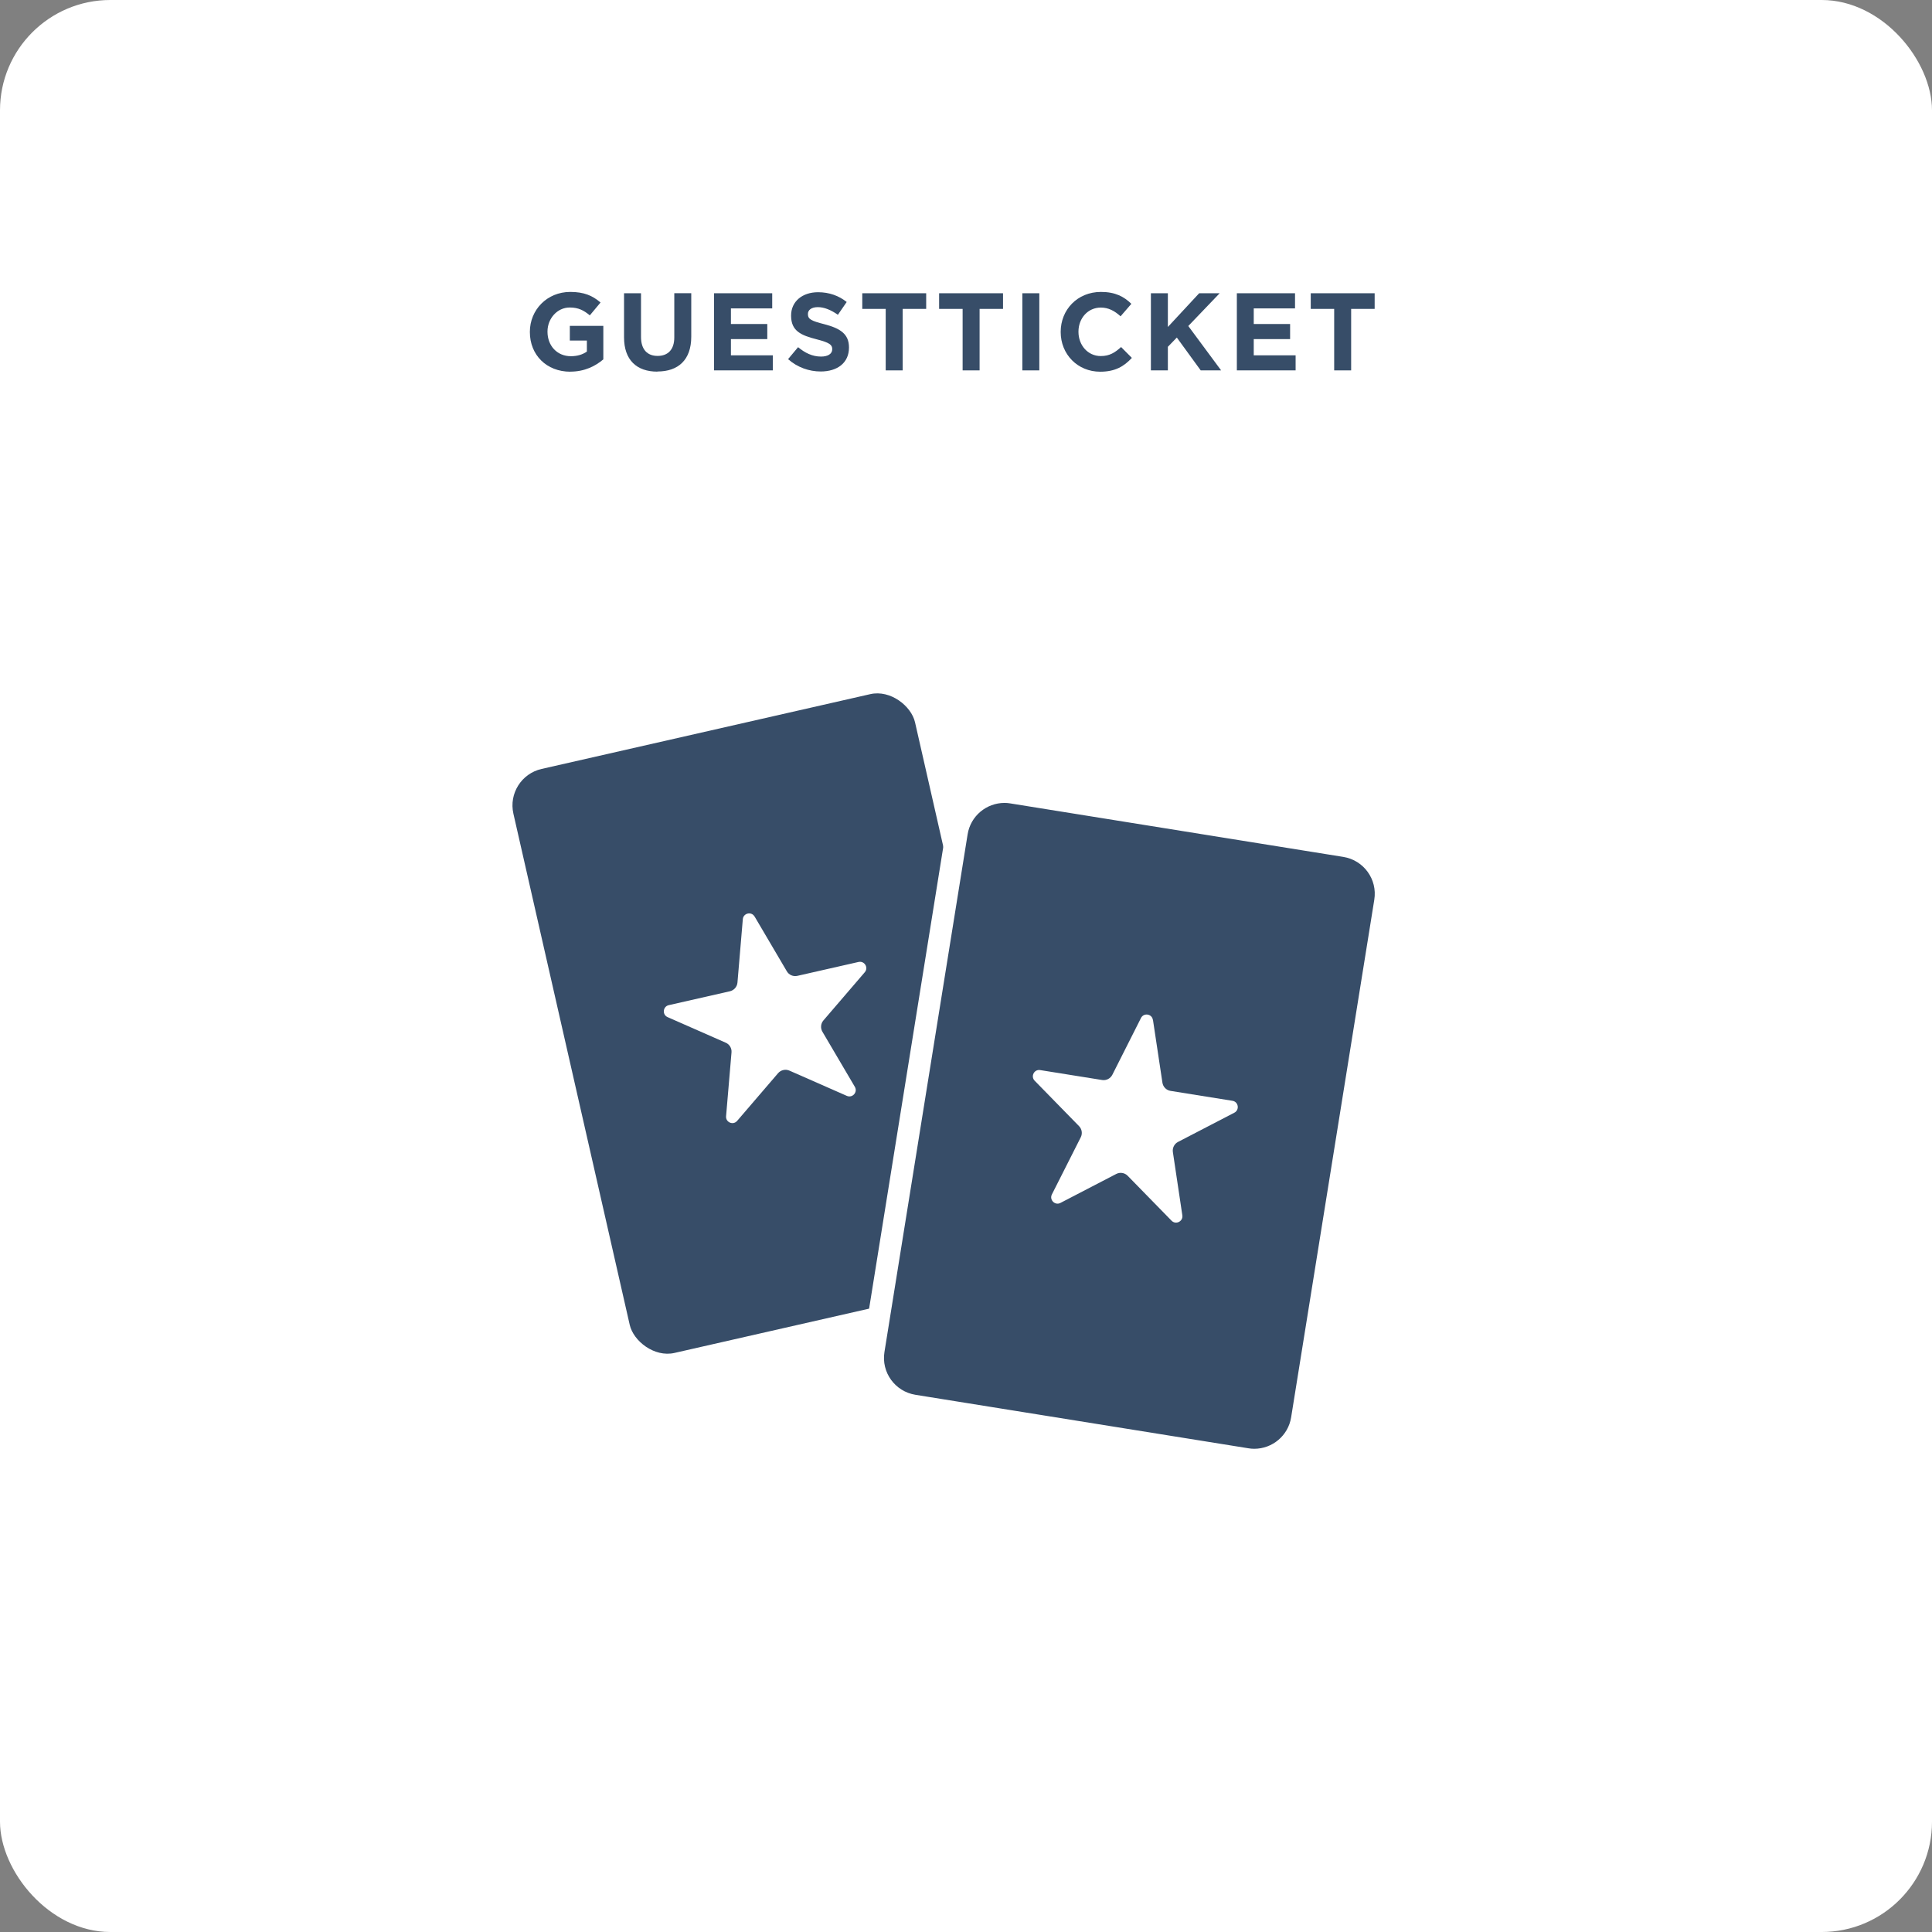 <?xml version="1.0" encoding="UTF-8"?>
<svg id="Layer_2" data-name="Layer 2" xmlns="http://www.w3.org/2000/svg" viewBox="0 0 263 263">
  <rect x="0" y="0" width="263" height="263" fill="#808080" stroke="none"/>
  <g id="Layer_1-2" data-name="Layer 1">
    <rect width="263" height="263" rx="15.02" ry="15.02" fill="#fff" stroke-width="0"/>
    <g>
      <path d="M77.65,50.6c-3.27,0-5.52-2.29-5.52-5.4v-.03c0-2.98,2.33-5.43,5.5-5.43,1.89,0,3.03.51,4.12,1.44l-1.46,1.75c-.81-.67-1.53-1.07-2.74-1.07-1.68,0-3.02,1.49-3.02,3.27v.03c0,1.92,1.32,3.33,3.18,3.33.84,0,1.59-.21,2.18-.63v-1.5h-2.32v-2h4.56v4.56c-1.08.92-2.56,1.67-4.48,1.67Z" fill="#374d68" stroke-width="0"/>
      <path d="M89.49,50.59c-2.82,0-4.54-1.58-4.54-4.67v-6h2.31v5.94c0,1.71.85,2.59,2.26,2.59s2.27-.86,2.27-2.52v-6.02h2.31v5.92c0,3.18-1.79,4.74-4.6,4.74Z" fill="#374d68" stroke-width="0"/>
      <path d="M97.2,50.42v-10.5h7.92v2.06h-5.62v2.13h4.95v2.05h-4.95v2.21h5.7v2.05h-7.99Z" fill="#374d68" stroke-width="0"/>
      <path d="M111.73,50.57c-1.59,0-3.19-.56-4.45-1.68l1.36-1.63c.94.78,1.94,1.28,3.13,1.28.94,0,1.52-.38,1.52-.99v-.03c0-.58-.36-.88-2.12-1.33-2.11-.54-3.48-1.12-3.48-3.21v-.03c0-1.91,1.53-3.17,3.67-3.17,1.53,0,2.83.48,3.9,1.33l-1.2,1.74c-.93-.65-1.85-1.04-2.73-1.04s-1.35.4-1.35.92v.03c0,.69.45.92,2.26,1.38,2.13.56,3.33,1.32,3.33,3.15v.03c0,2.08-1.59,3.25-3.85,3.25Z" fill="#374d68" stroke-width="0"/>
      <path d="M122.88,42.05v8.37h-2.31v-8.37h-3.19v-2.13h8.7v2.13h-3.19Z" fill="#374d68" stroke-width="0"/>
      <path d="M133.35,42.05v8.37h-2.31v-8.37h-3.2v-2.13h8.7v2.13h-3.2Z" fill="#374d68" stroke-width="0"/>
      <path d="M139.17,50.42v-10.5h2.31v10.5h-2.31Z" fill="#374d68" stroke-width="0"/>
      <path d="M149.77,50.6c-3.09,0-5.38-2.38-5.38-5.4v-.03c0-2.98,2.25-5.43,5.48-5.43,1.98,0,3.16.66,4.14,1.62l-1.47,1.7c-.81-.74-1.64-1.19-2.69-1.19-1.77,0-3.04,1.47-3.04,3.27v.03c0,1.8,1.25,3.3,3.04,3.3,1.2,0,1.94-.48,2.76-1.23l1.47,1.48c-1.08,1.16-2.28,1.88-4.31,1.88Z" fill="#374d68" stroke-width="0"/>
      <path d="M163.45,50.42l-3.25-4.47-1.22,1.26v3.21h-2.31v-10.5h2.31v4.59l4.26-4.59h2.79l-4.27,4.46,4.47,6.04h-2.77Z" fill="#374d68" stroke-width="0"/>
      <path d="M168.37,50.42v-10.5h7.92v2.06h-5.62v2.13h4.95v2.05h-4.95v2.21h5.7v2.05h-7.99Z" fill="#374d68" stroke-width="0"/>
      <path d="M183.93,42.05v8.37h-2.31v-8.37h-3.19v-2.13h8.7v2.13h-3.19Z" fill="#374d68" stroke-width="0"/>
    </g>
    <g>
      <rect x="77.1" y="98.57" width="56.07" height="81.53" rx="5.09" ry="5.09" transform="translate(-28.29 26.8) rotate(-12.82)" fill="#374d68" stroke-width="0"/>
      <path d="M102.72,124.76l4.39,7.46c.29.5.87.75,1.44.62l8.32-1.89c.81-.18,1.39.77.85,1.4l-5.63,6.56c-.37.43-.42,1.05-.14,1.53l4.42,7.51c.42.72-.32,1.56-1.09,1.23l-7.82-3.44c-.53-.23-1.16-.09-1.54.35l-5.57,6.49c-.55.64-1.58.2-1.51-.63l.74-8.69c.05-.56-.27-1.1-.79-1.32l-7.91-3.48c-.76-.33-.65-1.45.16-1.63l8.32-1.89c.56-.13.98-.61,1.03-1.18l.73-8.63c.07-.84,1.18-1.09,1.6-.36Z" fill="#fff" stroke-width="0"/>
    </g>
    <g>
      <g>
        <path d="M170.76,198.71c-.35,0-.7-.03-1.05-.08l-45.32-7.28c-1.74-.28-3.26-1.22-4.29-2.64s-1.44-3.17-1.17-4.9l11.32-70.46c.52-3.21,3.25-5.54,6.5-5.54.35,0,.7.03,1.05.08l45.32,7.28c1.74.28,3.26,1.22,4.29,2.64,1.03,1.43,1.45,3.17,1.17,4.9l-11.32,70.46c-.52,3.21-3.25,5.54-6.5,5.54Z" fill="#374d68" stroke-width="0"/>
        <path d="M136.74,109.3c.27,0,.54.02.81.07l45.32,7.28c2.77.45,4.66,3.05,4.21,5.83l-11.32,70.46c-.4,2.5-2.56,4.28-5.02,4.28-.27,0-.54-.02-.81-.07l-45.32-7.28c-2.77-.45-4.66-3.05-4.21-5.83l11.32-70.46c.4-2.5,2.56-4.28,5.02-4.28M136.74,106.3h0c-3.99,0-7.34,2.86-7.98,6.8l-11.32,70.46c-.71,4.4,2.3,8.56,6.7,9.27l45.32,7.28c.43.07.86.1,1.29.1,3.99,0,7.34-2.86,7.98-6.8l11.32-70.46c.34-2.13-.17-4.27-1.43-6.02-1.27-1.75-3.14-2.9-5.27-3.25l-45.32-7.28c-.43-.07-.86-.1-1.29-.1h0Z" fill="#fff" stroke-width="0"/>
      </g>
      <path d="M156.95,138.83l1.29,8.56c.09.57.53,1.02,1.1,1.11l8.43,1.35c.82.13,1,1.23.26,1.62l-7.67,3.98c-.5.26-.78.81-.7,1.37l1.29,8.62c.12.83-.89,1.33-1.47.73l-5.97-6.11c-.41-.42-1.04-.52-1.56-.25l-7.59,3.94c-.74.39-1.54-.41-1.17-1.15l3.93-7.78c.26-.51.16-1.12-.23-1.52l-6.04-6.18c-.58-.59-.07-1.59.75-1.45l8.43,1.35c.57.09,1.13-.2,1.39-.71l3.9-7.73c.38-.75,1.5-.57,1.62.26Z" fill="#fff" stroke-width="0"/>
    </g>
  </g>
</svg>